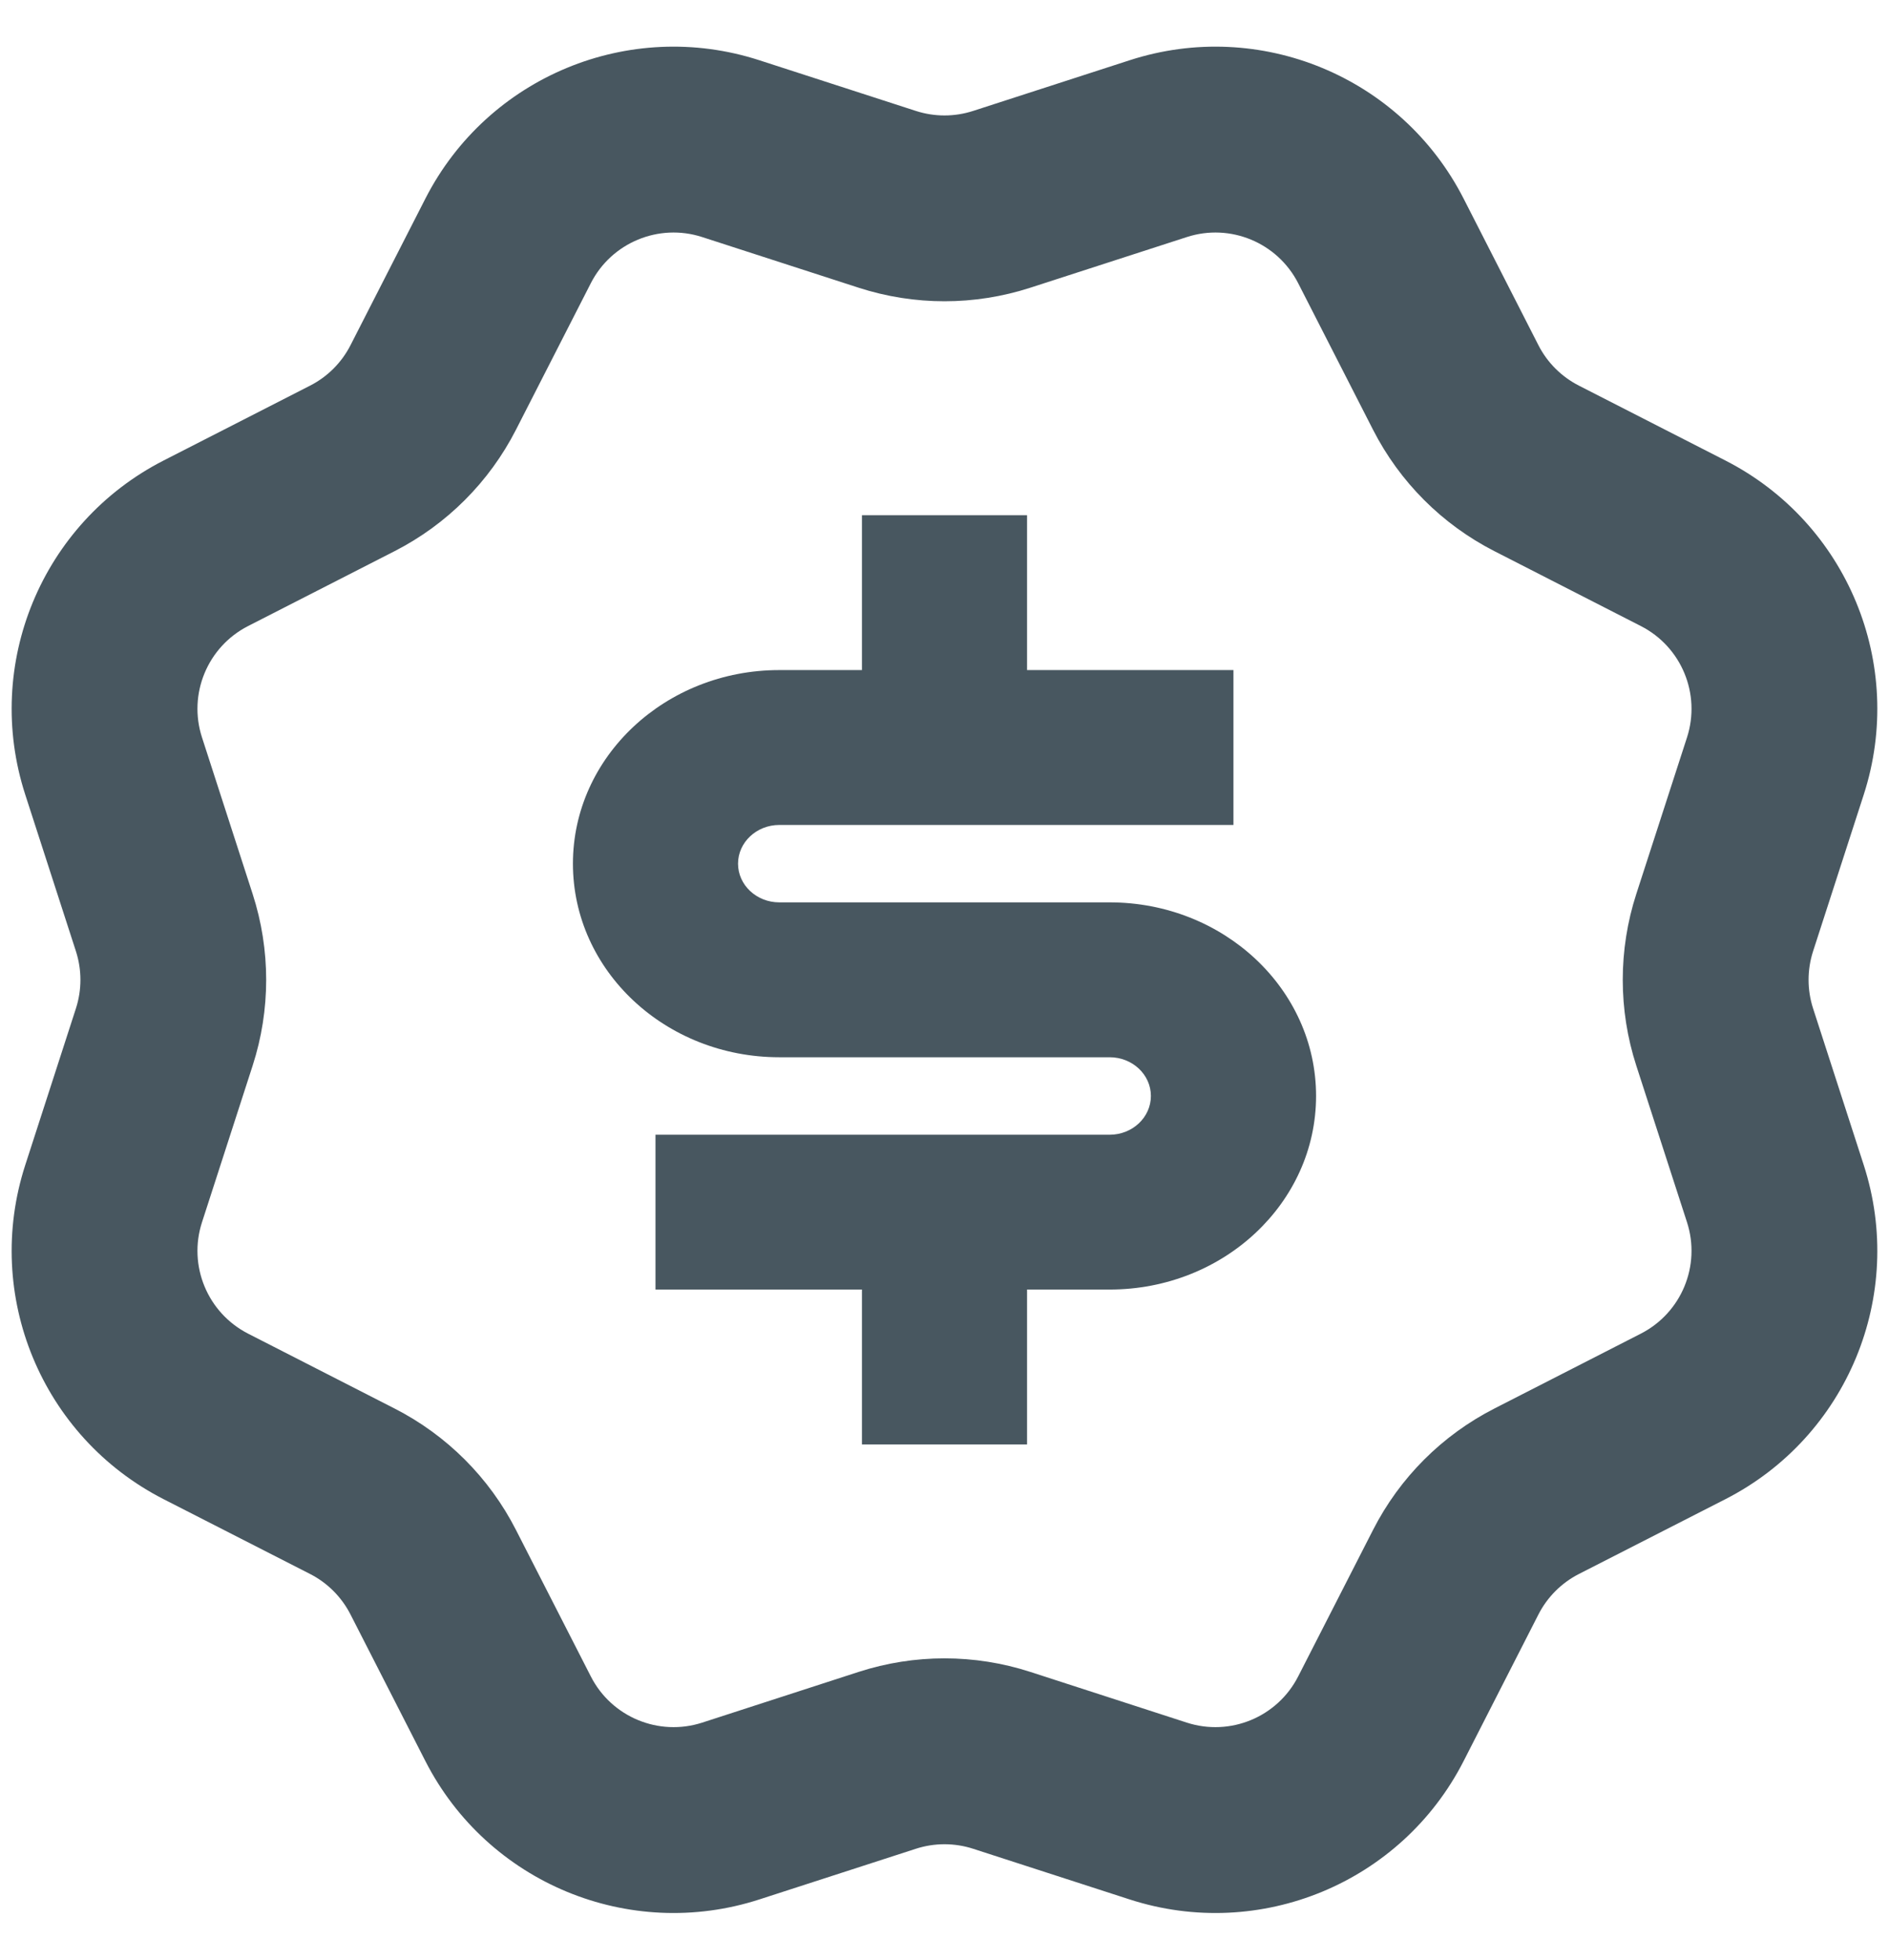 <svg width="27" height="28" viewBox="0 0 27 28" fill="none" xmlns="http://www.w3.org/2000/svg">
<path d="M10.854 0.861C8.993 0.258 6.97 1.096 6.08 2.838L5.01 4.932C4.883 5.181 4.681 5.383 4.432 5.51L2.338 6.58C0.596 7.47 -0.242 9.493 0.361 11.354L1.085 13.591C1.171 13.857 1.171 14.143 1.085 14.409L0.361 16.646C-0.242 18.507 0.596 20.53 2.338 21.42L4.432 22.489C4.681 22.616 4.883 22.819 5.01 23.068L6.08 25.162C6.97 26.904 8.993 27.741 10.854 27.139L13.091 26.415C13.357 26.329 13.643 26.329 13.909 26.415L16.146 27.139C18.007 27.741 20.03 26.904 20.92 25.162L21.989 23.068C22.116 22.819 22.319 22.616 22.568 22.489L24.662 21.42C26.404 20.53 27.241 18.507 26.639 16.646L25.915 14.409C25.829 14.143 25.829 13.857 25.915 13.591L26.639 11.354C27.241 9.493 26.404 7.47 24.662 6.58L22.568 5.51C22.319 5.383 22.116 5.181 21.989 4.932L20.92 2.838C20.03 1.096 18.007 0.258 16.146 0.861L13.909 1.585C13.643 1.671 13.357 1.671 13.091 1.585L10.854 0.861ZM8.445 4.046C8.741 3.466 9.416 3.186 10.036 3.387L12.273 4.111C13.071 4.369 13.929 4.369 14.726 4.111L16.964 3.387C17.584 3.186 18.258 3.466 18.555 4.046L19.625 6.14C20.006 6.886 20.613 7.494 21.36 7.875L23.453 8.945C24.034 9.241 24.313 9.916 24.113 10.536L23.388 12.773C23.13 13.571 23.13 14.429 23.388 15.226L24.113 17.464C24.313 18.084 24.034 18.758 23.453 19.055L21.36 20.125C20.613 20.506 20.006 21.113 19.625 21.86L18.555 23.953C18.258 24.534 17.584 24.813 16.964 24.613L14.726 23.888C13.929 23.63 13.071 23.63 12.273 23.888L10.036 24.613C9.416 24.813 8.741 24.534 8.445 23.953L7.375 21.86C6.994 21.113 6.386 20.506 5.64 20.125L3.546 19.055C2.966 18.758 2.686 18.084 2.887 17.464L3.611 15.226C3.869 14.429 3.869 13.571 3.611 12.773L2.887 10.536C2.686 9.916 2.966 9.241 3.546 8.945L5.64 7.875C6.386 7.494 6.994 6.886 7.375 6.14L8.445 4.046Z" fill="#485760"/>
<path d="M9.369 16.213H15.86C16.186 16.213 16.45 15.965 16.45 15.659C16.45 15.354 16.186 15.106 15.86 15.106H11.139C9.51 15.106 8.189 13.868 8.189 12.34C8.189 10.813 9.51 9.574 11.139 9.574H12.32V7.361H14.68V9.574H17.63V11.787H11.139C10.814 11.787 10.549 12.035 10.549 12.34C10.549 12.646 10.814 12.893 11.139 12.893H15.86C17.49 12.893 18.811 14.132 18.811 15.659C18.811 17.187 17.49 18.425 15.86 18.425H14.68V20.638H12.32V18.425H9.369V16.213Z" fill="#485760"/>
</svg>
